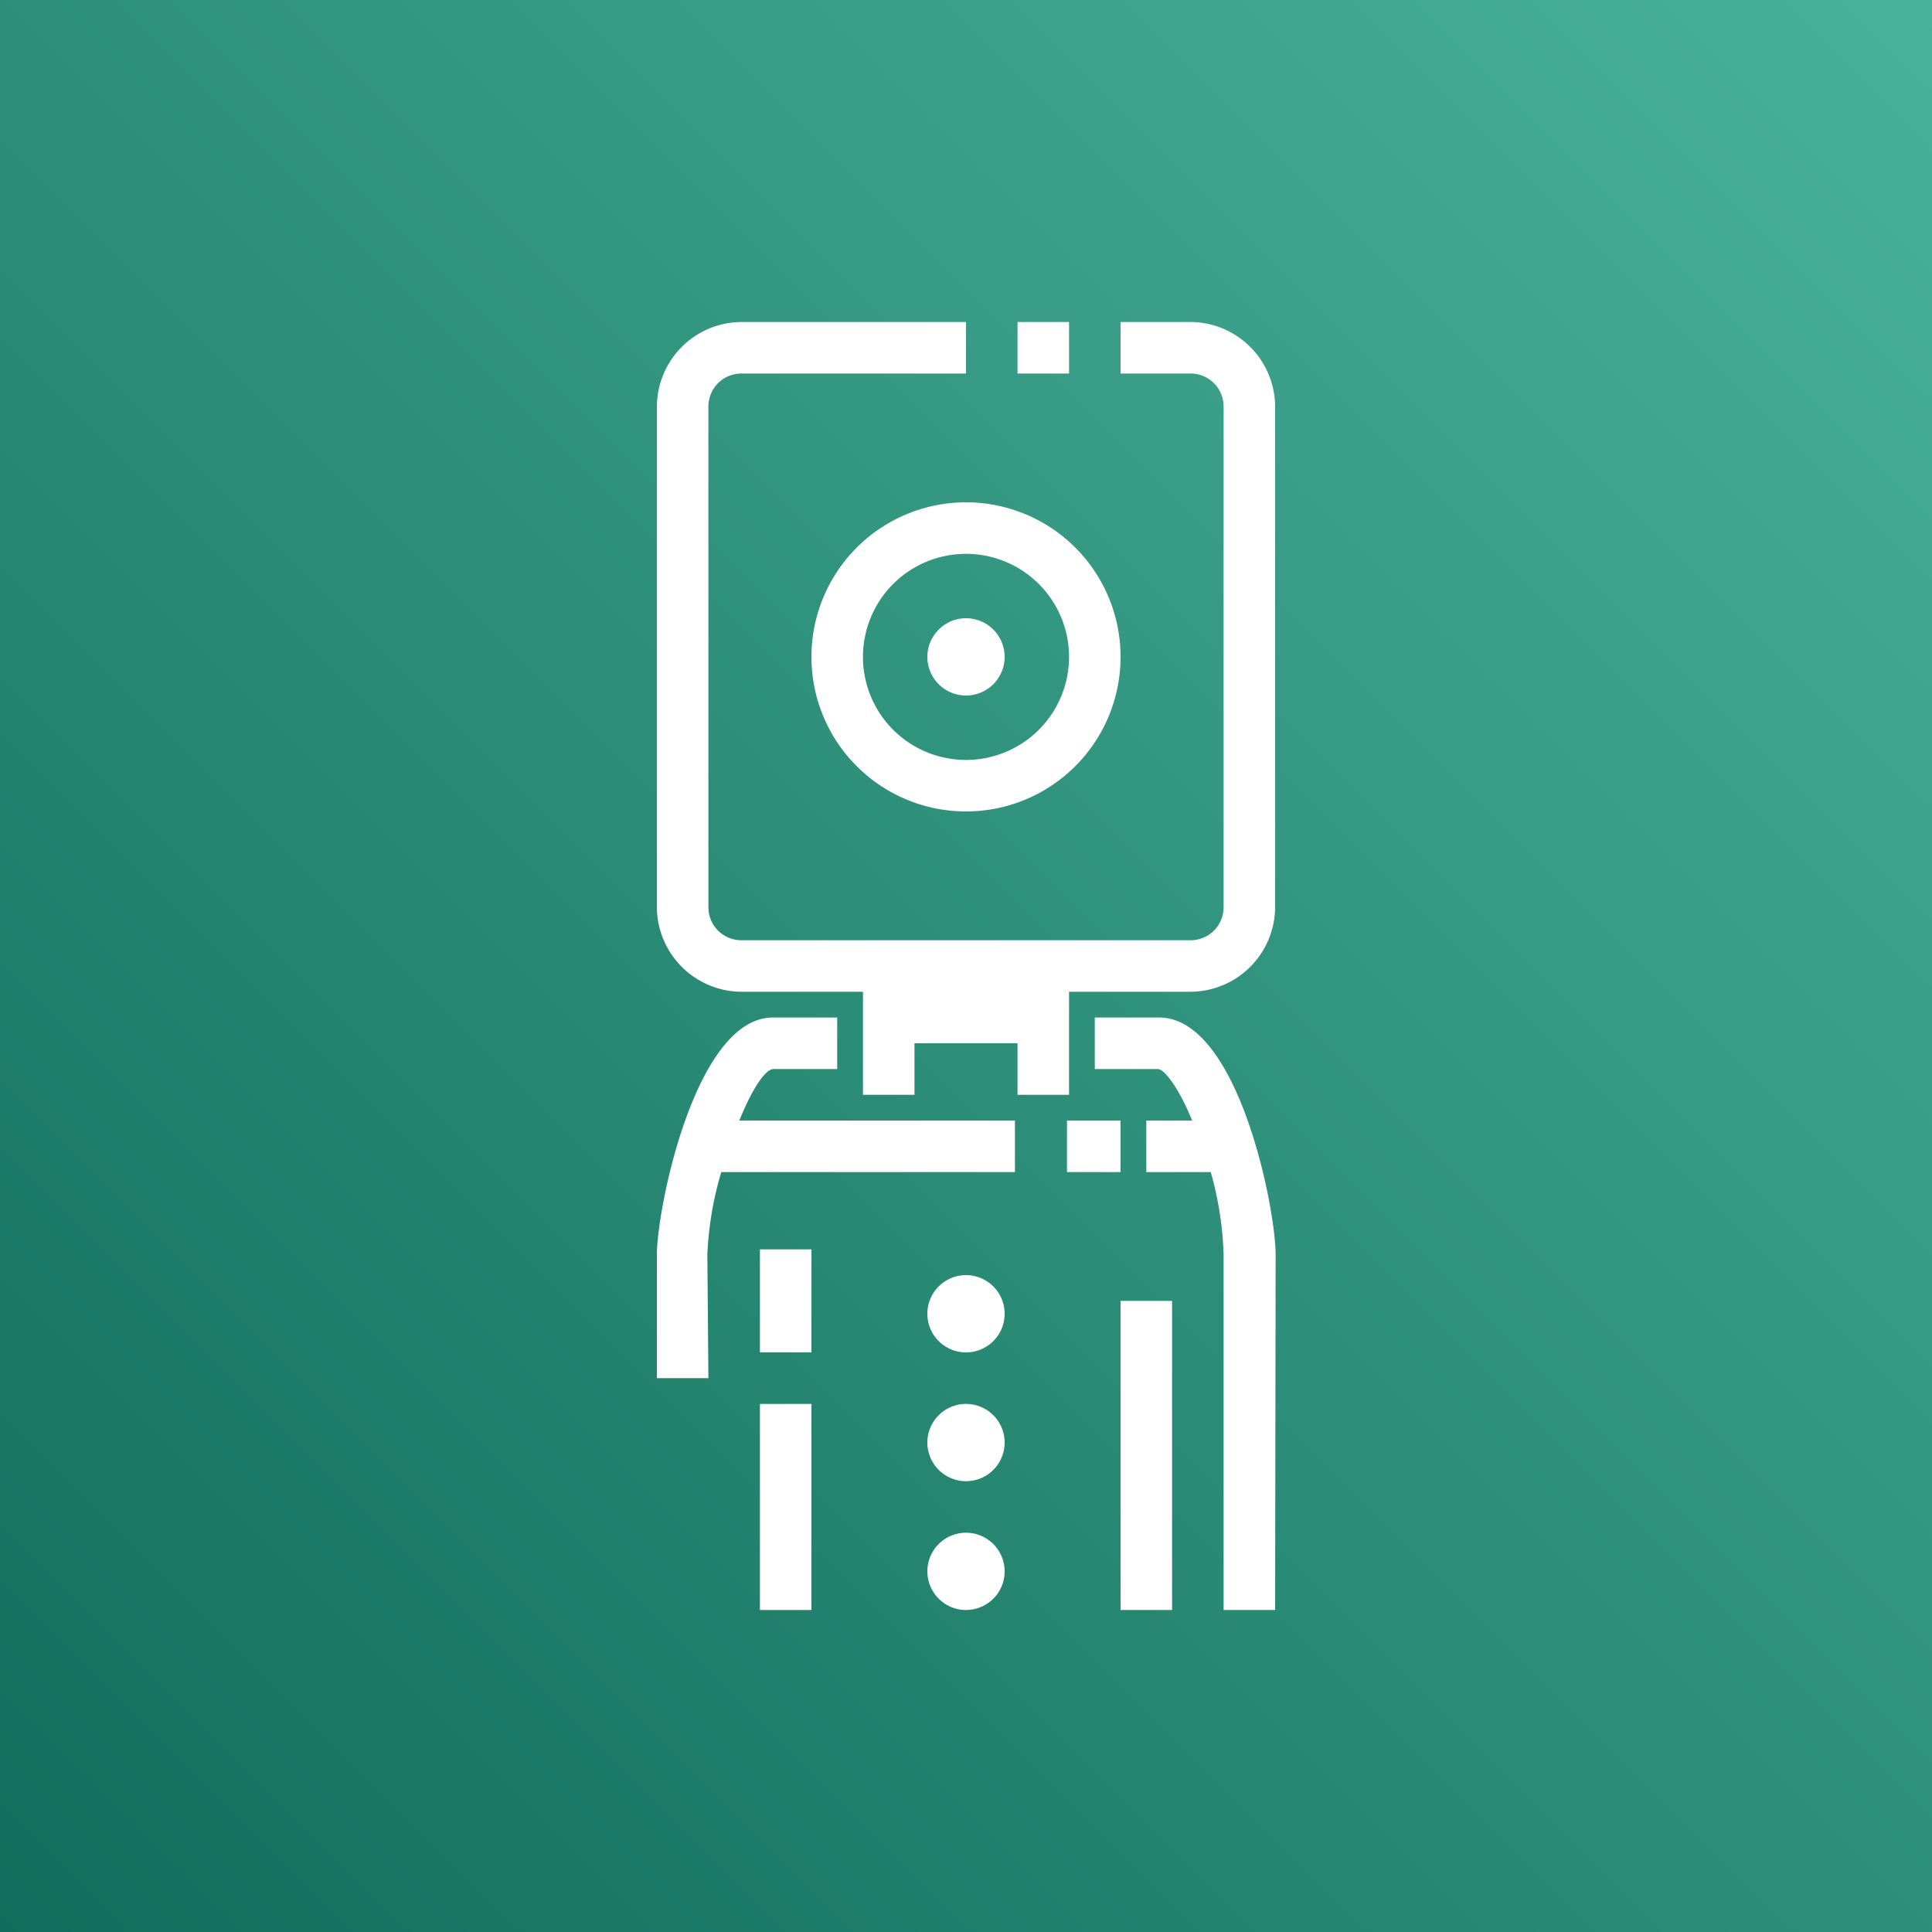 <svg id="Product_Icon" data-name="Product Icon" xmlns="http://www.w3.org/2000/svg" xmlns:xlink="http://www.w3.org/1999/xlink" width="75" height="75" viewBox="0 0 75 75"><rect x="0" y="0" width="75" height="75" fill="#808080" stroke="none"/><defs><linearGradient id="TurquoiseGradient" x1="-37.5" y1="37.5" x2="112.5" y2="37.5" gradientTransform="translate(-15.53 37.5) rotate(-45)" gradientUnits="userSpaceOnUse"><stop offset="0" stop-color="#055f4e"/><stop offset="1" stop-color="#56c0a7"/></linearGradient></defs><title>AWS-DeepLens</title><rect id="Turquoise_Gradient" data-name="Turquoise Gradient" width="75" height="75" style="fill:url(#TurquoiseGradient)"/><g id="Icon_Test" data-name="Icon Test"><path d="M49.5,62.5h-2V48.71A13.1,13.1,0,0,0,47,45.5H44.5v-2h1.78c-.45-1.11-1-1.93-1.31-2H42.5v-2H45c3.06,0,4.52,7.39,4.52,9.21Zm-4,0h-2v-12h2Zm-14,0h-2v-8h2Zm-4-9h-2V48.71C25.5,46.89,27,39.5,30,39.5H32.5v2H30c-.36.07-.85.89-1.3,2h10.7v2H28a13.1,13.1,0,0,0-.54,3.21Zm4-1h-2v-4h2Zm12-7H41.42v-2H43.5Zm-2-3h-2v-2h-4v2h-2v-4H28.79a3.3,3.3,0,0,1-3.29-3.29V15.79a3.3,3.3,0,0,1,3.29-3.29H37.5v2H28.79a1.28,1.28,0,0,0-1.29,1.29V35.21a1.28,1.28,0,0,0,1.29,1.29H46.21a1.28,1.28,0,0,0,1.29-1.29V15.79a1.28,1.28,0,0,0-1.29-1.29H43.5v-2h2.71a3.3,3.3,0,0,1,3.29,3.29V35.21a3.3,3.3,0,0,1-3.29,3.29H41.5Zm-4-11a6,6,0,1,1,6-6A6,6,0,0,1,37.5,31.5Zm0-10a4,4,0,1,0,4,4A4,4,0,0,0,37.5,21.5Zm4-7h-2v-2h2Zm-4,35A1.5,1.5,0,1,0,39,51,1.5,1.5,0,0,0,37.5,49.5Zm0,5A1.5,1.5,0,1,0,39,56,1.5,1.5,0,0,0,37.5,54.5Zm0,5A1.5,1.5,0,1,0,39,61,1.5,1.5,0,0,0,37.5,59.5Zm0-35.5A1.5,1.5,0,1,0,39,25.5,1.5,1.5,0,0,0,37.5,24Z" style="fill:#fff"/></g></svg>
